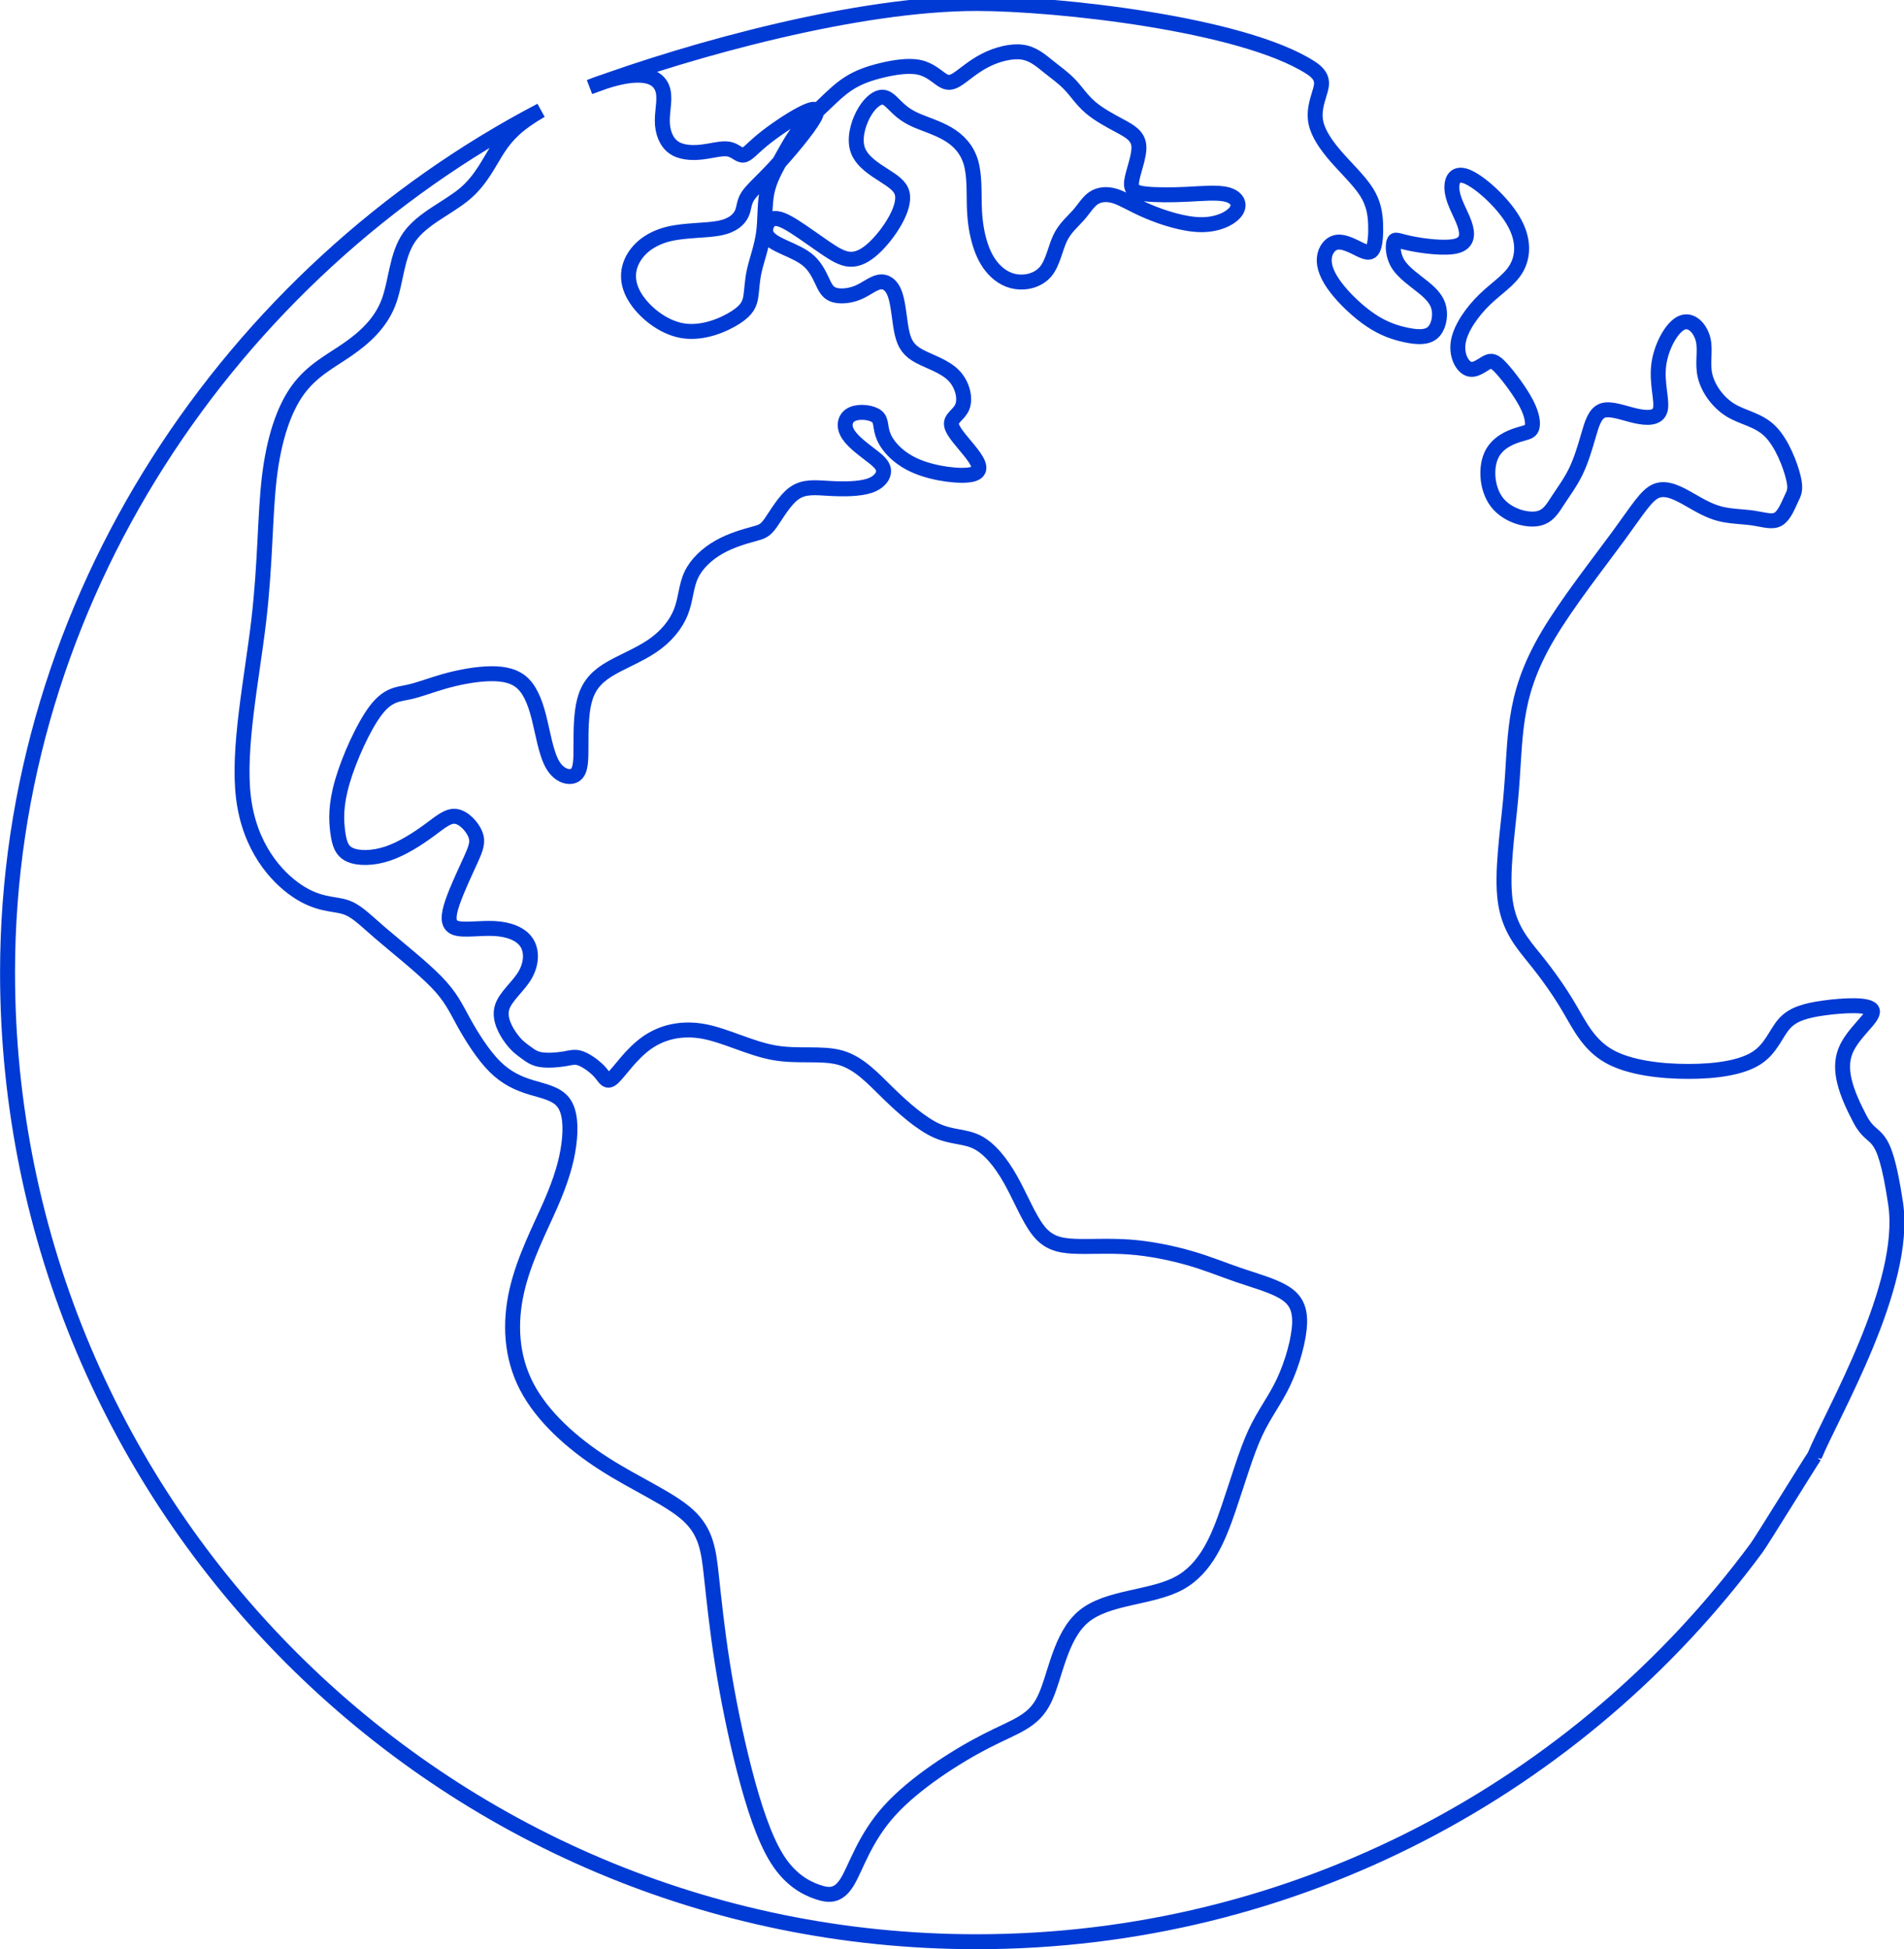 <?xml version="1.0" encoding="UTF-8" standalone="no"?>
<!-- Created with Inkscape (http://www.inkscape.org/) -->

<svg
   xmlns:dc="http://purl.org/dc/elements/1.1/"
   xmlns:cc="http://creativecommons.org/ns#"
   xmlns:rdf="http://www.w3.org/1999/02/22-rdf-syntax-ns#"
   xmlns:svg="http://www.w3.org/2000/svg"
   xmlns="http://www.w3.org/2000/svg"
   xmlns:sodipodi="http://sodipodi.sourceforge.net/DTD/sodipodi-0.dtd"
   xmlns:inkscape="http://www.inkscape.org/namespaces/inkscape"
   width="539.158mm"
   height="551.956mm"
   viewBox="0 0 539.158 551.956"
   version="1.1"
   id="svg8"
   sodipodi:docname="globe.svg"
   inkscape:version="0.92.4 (5da689c313, 2019-01-14)">
  <defs
     id="defs2" />
  <sodipodi:namedview
     id="base"
     pagecolor="#ffffff"
     bordercolor="#666666"
     borderopacity="1.0"
     inkscape:pageopacity="0.0"
     inkscape:pageshadow="2"
     inkscape:zoom="0.35"
     inkscape:cx="532.10014"
     inkscape:cy="1056.3857"
     inkscape:document-units="mm"
     inkscape:current-layer="layer1"
     showgrid="false"
     fit-margin-top="0"
     fit-margin-left="0"
     fit-margin-right="0"
     fit-margin-bottom="0"
     inkscape:window-width="1920"
     inkscape:window-height="1001"
     inkscape:window-x="-9"
     inkscape:window-y="-9"
     inkscape:window-maximized="1" />
  <g
     inkscape:label="Layer 1"
     inkscape:groupmode="layer"
     id="layer1"
     transform="translate(170.645,93.382)">
    <g
       transform="matrix(0.353,0,0,-0.353,-253.999,541.928)"
       inkscape:label="ink_ext_XXXXXX"
       id="g18"
       style="stroke:#003ad4;stroke-opacity:1">
      <g
         transform="scale(0.139)"
         id="g20"
         style="stroke:#003ad4;stroke-opacity:1">
        <path
           inkscape:connector-curvature="0"
           id="path24"
           style="fill:none;stroke:#003ad4;stroke-width:86.293;stroke-linecap:butt;stroke-linejoin:miter;stroke-miterlimit:2.613;stroke-dasharray:none;stroke-opacity:1"
           d="m 12170.8,4545.26 c 96.6,237.38 538.6,984.47 467.8,1456.35 -70.7,471.89 -123.1,331.16 -205.6,487.93 -82.4,156.76 -126.2,283.97 -84.6,391.48 41.7,107.44 168.9,195.17 155.7,234.65 -13.1,39.48 -166.6,30.71 -278.5,15.39 -111.8,-15.39 -182,-37.33 -230.3,-92.12 -48.2,-54.87 -74.6,-142.6 -160.1,-197.4 -85.5,-54.87 -230.3,-76.8 -392.6,-76.8 -162.3,0 -342.2,21.93 -458.4,87.73 -116.2,65.8 -168.9,175.47 -228.1,276.36 -59.2,100.89 -125,193.01 -197.4,282.9 -72.3,89.95 -151.3,177.69 -173.2,337.79 -21.9,160.11 13.2,392.59 30.7,579.01 17.6,186.43 17.6,326.8 39.5,471.54 21.9,144.77 65.8,293.9 177.6,482.51 111.8,188.62 291.8,416.72 405.7,572.42 114.1,155.7 162.3,239.1 221.6,261 59.2,21.9 129.4,-17.5 190.8,-52.6 61.4,-35.1 114,-65.82 175.4,-81.18 61.5,-15.36 131.6,-15.36 190.9,-24.14 59.2,-8.76 107.4,-26.29 142.5,-6.55 35.1,19.74 57,76.77 74.6,114.07 17.5,37.2 30.7,54.8 13.4,126.7 -17.4,71.8 -65.2,198 -133.1,266 -68.1,68 -156.2,77.8 -228.9,122.2 -72.5,44.3 -129.5,123.3 -147.2,198 -17.6,74.6 4.1,145 -11.3,209.4 -15.5,64.4 -68.2,122.7 -125.2,96.3 -56.9,-26.4 -118,-137.6 -131.1,-243.7 -13,-106 22.1,-206.9 8.9,-257.3 -13.2,-50.5 -74.6,-50.5 -142.5,-35.1 -68.1,15.3 -142.6,46 -188.7,30.7 -46.1,-15.4 -63.5,-76.8 -83.3,-144.8 -19.7,-68 -41.7,-142.5 -72.4,-206.1 -30.7,-63.6 -70.2,-116.3 -103.1,-166.7 -32.8,-50.5 -59.2,-98.72 -125,-107.5 -65.7,-8.76 -171,21.95 -228.1,96.5 -57,74.6 -65.8,193 -32.9,267.6 32.9,74.6 107.5,105.3 155.7,120.6 48.3,15.4 70.3,15.4 79,39.5 8.8,24.1 4.4,72.4 -30.7,140.4 -35.1,68 -100.9,155.7 -142.6,201.7 -41.6,46.1 -59.2,50.5 -87.7,35.1 -28.5,-15.3 -68,-50.4 -105.3,-35.1 -37.2,15.4 -72.3,81.2 -57,160.2 15.4,78.9 81.2,171 151.4,239 70.1,68 144.7,111.9 184.2,182 39.4,70.2 43.9,166.7 -19.8,274.2 -63.6,107.5 -195.1,225.9 -269.7,254.4 -74.6,28.5 -92.1,-32.9 -81.2,-94.3 11,-61.4 50.5,-122.8 70.2,-179.8 19.8,-57.1 19.8,-109.7 -46,-127.2 -65.8,-17.6 -197.44,-0.1 -269.86,15.3 -72.34,15.4 -85.5,28.5 -92.12,6.6 -6.54,-22 -6.54,-79 26.32,-129.4 32.94,-50.5 98.74,-94.3 146.99,-133.8 48.25,-39.5 78.96,-74.6 87.77,-122.8 8.7,-48.3 -4.42,-109.7 -39.52,-138.2 -35.09,-28.5 -92.12,-24.1 -153.53,-11 -61.41,13.2 -127.21,35.1 -199.63,83.4 -72.34,48.2 -151.3,122.8 -201.71,188.6 -50.48,65.8 -72.41,122.8 -68.03,171.1 4.39,48.2 35.09,87.7 76.81,92.1 41.63,4.4 94.27,-26.3 131.59,-43.9 37.25,-17.5 59.19,-21.9 72.35,4.4 13.16,26.3 17.54,83.4 15.38,142.6 -2.22,59.2 -11,120.6 -52.63,186.4 -41.71,65.8 -116.28,136 -175.47,203.9 -59.26,68 -103.12,133.9 -116.28,195.3 -13.16,61.4 4.39,118.4 20.13,169.6 15.75,51.3 29.63,96.8 -50.41,148.3 -395.29,254.4 -1468.86,370.7 -1927.95,370.7 -680.17,0 -1630.85,-259.8 -2233.81,-482.2 20.09,7.9 45.99,17.8 75.13,27.6 119.02,39.9 291.99,77.9 341.36,-27 25.14,-53.5 3.22,-128.1 3.22,-193.9 0,-65.8 21.94,-122.8 63.6,-153.5 41.68,-30.7 103.08,-35.1 162.3,-28.5 59.22,6.6 116.25,24.1 155.72,17.5 39.48,-6.6 61.41,-37.3 85.53,-35.1 24.13,2.2 50.45,37.3 111.86,87.8 61.41,50.4 157.91,116.2 225.91,151.3 67.98,35.1 107.47,39.5 72.37,-24.1 -35.1,-63.6 -144.75,-195.2 -225.9,-283 -81.16,-87.7 -133.79,-131.6 -157.91,-168.8 -24.14,-37.3 -19.74,-68 -35.09,-100.9 -15.36,-32.9 -50.44,-68 -127.2,-83.4 -76.77,-15.3 -195.2,-10.9 -289.51,-32.9 -94.31,-21.9 -164.49,-70.2 -203.97,-133.8 -39.48,-63.6 -48.26,-142.5 2.19,-228.1 50.44,-85.5 160.1,-177.6 276.34,-197.3 116.23,-19.8 239.07,32.9 307.06,76.7 67.99,43.9 81.14,79 87.73,120.6 6.57,41.7 6.57,90 20.47,151 13.89,61.1 41.67,134.9 52.64,213.9 10.96,78.9 5.12,163 19.74,235.7 14.61,72.8 49.71,134.2 82.61,193.4 32.89,59.2 63.6,116.2 103.07,166.7 39.49,50.4 87.73,94.3 135.99,140.3 48.24,46.1 96.5,94.4 151.33,129.4 54.82,35.2 116.23,57.1 188.61,74.6 72.37,17.6 155.73,30.7 217.13,17.6 61.41,-13.2 100.89,-52.7 131.6,-72.4 30.7,-19.8 52.63,-19.8 89.93,4.4 37.25,24.1 89.89,72.4 157.91,107.4 67.96,35.1 151.31,57.1 214.95,48.3 63.57,-8.8 107.44,-48.3 151.3,-83.3 43.87,-35.1 87.74,-65.8 125.06,-105.3 37.25,-39.5 67.95,-87.8 116.21,-129.4 48.25,-41.7 114.05,-76.8 171.07,-107.5 57.03,-30.7 105.28,-57 109.67,-116.2 4.39,-59.3 -35.09,-151.4 -41.71,-204 -6.55,-52.6 19.78,-65.8 78.96,-72.4 59.26,-6.6 151.37,-6.6 241.26,-2.2 89.97,4.4 177.7,13.2 232.5,-2.2 54.86,-15.3 76.8,-54.8 50.41,-94.3 -26.32,-39.4 -100.82,-78.9 -199.56,-78.9 -98.66,0 -221.49,39.5 -309.22,76.7 -87.73,37.3 -140.37,72.4 -188.63,87.8 -48.25,15.3 -92.12,10.9 -125.05,-11 -32.86,-21.9 -54.8,-61.4 -87.73,-98.7 -32.87,-37.3 -76.73,-72.4 -105.28,-131.6 -28.48,-59.2 -41.64,-142.6 -83.28,-193 -41.7,-50.4 -111.89,-68 -171.07,-59.2 -59.26,8.8 -107.51,43.8 -142.61,87.7 -35.09,43.9 -57.02,96.5 -72.34,153.5 -15.39,57.1 -24.16,118.5 -26.32,197.4 -2.23,79 2.16,175.5 -19.77,250.1 -21.94,74.5 -70.19,127.2 -133.77,164.4 -63.6,37.3 -142.55,59.3 -197.38,85.6 -54.84,26.3 -85.54,57 -111.86,83.3 -26.32,26.3 -48.26,48.3 -78.95,41.7 -30.71,-6.6 -70.19,-41.7 -100.89,-100.9 -30.71,-59.2 -52.64,-142.6 -28.52,-206.2 24.13,-63.6 94.32,-107.4 149.15,-142.5 54.82,-35.1 94.3,-61.4 105.27,-103.1 10.96,-41.7 -6.57,-98.7 -39.48,-157.9 -32.9,-59.2 -81.15,-120.6 -127.2,-162.3 -46.07,-41.7 -89.93,-63.6 -133.79,-61.4 -43.86,2.2 -87.74,28.5 -142.56,65.8 -54.83,37.3 -120.64,85.5 -175.45,120.6 -54.84,35.1 -98.72,57 -129.42,46.1 -30.7,-11 -48.23,-54.9 -35.07,-87.8 13.15,-32.9 57.01,-54.8 105.27,-76.7 48.25,-21.9 100.87,-43.9 138.16,-76.8 37.28,-32.9 59.23,-76.8 76.78,-114 17.54,-37.3 30.7,-68 65.79,-81.2 35.09,-13.1 92.1,-8.8 140.36,11 48.25,19.7 87.73,54.8 125.01,61.4 37.28,6.6 72.38,-15.4 92.12,-74.6 19.74,-59.2 24.12,-155.7 39.48,-221.5 15.33,-65.8 41.67,-100.9 98.69,-131.6 57.03,-30.7 144.75,-57 197.36,-109.7 52.64,-52.6 70.19,-131.5 52.64,-179.8 -17.54,-48.2 -70.15,-65.8 -63.58,-107.5 6.56,-41.6 72.36,-107.4 116.22,-164.5 43.87,-57 65.8,-105.2 2.23,-120.6 -63.64,-15.3 -212.75,2.2 -318.01,46.1 -105.29,43.8 -166.7,114 -190.82,168.9 -24.12,54.8 -10.97,94.3 -39.48,118.4 -28.52,24.1 -98.69,32.9 -140.37,15.3 -41.68,-17.5 -54.83,-61.4 -32.89,-105.2 21.92,-43.9 78.95,-87.8 125.02,-122.9 46.05,-35 81.12,-61.4 85.53,-94.3 4.38,-32.9 -21.95,-72.3 -81.16,-92.1 -59.22,-19.7 -151.33,-19.7 -230.29,-15.3 -78.95,4.4 -144.76,13.1 -201.77,-26.4 -57.02,-39.4 -105.28,-127.15 -138.17,-173.21 -32.91,-46.07 -50.45,-50.45 -98.69,-63.61 -48.27,-13.15 -127.22,-35.09 -197.4,-74.57 -70.18,-39.48 -131.6,-96.5 -162.29,-162.29 -30.71,-65.8 -30.71,-140.37 -59.22,-212.76 -28.52,-72.36 -85.54,-142.55 -166.69,-197.39 -81.15,-54.81 -186.44,-94.29 -258.8,-140.36 -72.38,-46.05 -111.86,-98.68 -131.6,-175.44 -19.74,-76.77 -19.74,-177.67 -19.74,-258.81 0,-81.16 0,-142.56 -30.7,-166.69 -30.71,-24.12 -92.12,-10.96 -131.6,54.82 -39.47,65.81 -57.02,184.24 -81.14,278.56 -24.15,94.31 -54.84,164.48 -105.27,203.96 -50.45,39.48 -120.64,48.26 -199.6,43.86 -78.95,-4.38 -166.67,-21.93 -243.45,-43.86 -76.76,-21.93 -142.56,-48.26 -203.97,-61.42 -61.42,-13.15 -118.42,-13.15 -188.6,-105.27 -70.18,-92.11 -153.54,-276.35 -193.02,-412.33 -39.48,-135.97 -35.07,-223.7 -26.3,-289.49 8.77,-65.8 21.92,-109.68 70.17,-131.61 48.25,-21.93 131.59,-21.93 217.14,6.58 85.53,28.52 173.25,85.55 239.06,133.78 65.79,48.27 109.65,87.75 155.72,81.16 46.05,-6.57 94.3,-59.21 111.84,-103.08 17.55,-43.86 4.4,-78.94 -26.31,-146.94 -30.72,-67.98 -78.95,-168.88 -105.27,-245.65 -26.33,-76.76 -30.71,-129.39 15.36,-146.94 46.04,-17.55 142.53,0 225.89,-4.38 83.34,-4.38 153.52,-30.72 186.42,-81.15 32.9,-50.45 28.5,-125.02 -10.97,-190.82 -39.48,-65.79 -114.04,-122.82 -131.59,-186.39 -17.54,-63.64 21.93,-133.83 54.84,-177.7 32.89,-43.86 59.21,-61.41 83.34,-78.95 24.11,-17.55 46.05,-35.1 85.53,-41.64 39.47,-6.62 96.5,-2.23 135.97,4.39 39.48,6.54 61.42,15.31 96.51,2.15 35.09,-13.16 83.34,-48.25 111.86,-81.11 28.5,-32.94 37.29,-63.65 74.57,-28.55 37.27,35.09 103.08,135.98 193.01,199.62 89.91,63.57 203.95,89.89 331.16,65.8 127.21,-24.16 267.59,-98.73 405.76,-122.82 138.17,-24.16 274.14,2.16 381.61,-28.55 107.47,-30.71 186.43,-118.44 276.35,-206.17 89.92,-87.73 190.82,-175.39 278.56,-214.94 87.68,-39.41 162.25,-30.71 232.44,-65.73 70.18,-35.1 135.99,-114.06 193.01,-214.95 57.03,-100.89 105.28,-223.71 160.08,-293.9 54.86,-70.19 116.28,-87.73 204.01,-92.12 87.73,-4.39 201.78,4.39 322.38,-4.39 120.67,-8.77 247.88,-35.09 353.16,-65.8 105.21,-30.7 188.62,-65.79 278.51,-96.5 89.96,-30.71 186.4,-57.03 252.2,-94.28 65.87,-37.32 100.89,-85.57 98.73,-179.85 -2.23,-94.35 -41.7,-234.72 -92.11,-342.16 -50.49,-107.5 -111.9,-182.08 -164.54,-296.13 -52.57,-114.05 -96.51,-267.51 -153.46,-434.2 -57.02,-166.69 -127.21,-346.54 -287.36,-432.12 -160.07,-85.5 -410.11,-76.73 -548.33,-190.78 -138.14,-114.05 -164.46,-350.93 -228.03,-480.3 -63.64,-129.44 -164.53,-151.37 -335.61,-239.11 -171.08,-87.73 -412.31,-241.26 -557.06,-401.34 -144.75,-160.07 -193.01,-326.76 -243.45,-410.11 -50.45,-83.34 -103.08,-83.34 -173.25,-59.25 -70.19,24.16 -157.93,72.41 -232.48,190.85 -74.57,118.44 -136,306.99 -188.63,511.01 -52.64,203.94 -96.5,423.27 -127.2,618.51 -30.71,195.17 -48.26,366.24 -63.62,506.62 -15.36,140.37 -28.5,250.03 -133.77,346.54 -105.28,96.51 -302.68,179.85 -486.9,298.29 -184.24,118.44 -355.3,271.9 -445.21,445.2 -89.94,173.24 -98.72,366.25 -57.03,550.49 41.66,184.24 133.77,359.7 195.18,500.07 61.41,140.38 92.12,245.65 105.29,344.32 13.14,98.73 8.76,190.78 -30.72,243.42 -39.48,52.64 -114.05,65.8 -186.41,87.73 -72.38,21.93 -142.57,52.64 -210.56,120.67 -67.99,67.96 -133.79,173.23 -179.84,256.58 -46.06,83.34 -72.38,144.76 -157.92,232.49 -85.52,87.73 -230.29,201.77 -324.58,282.93 -94.31,81.15 -138.19,129.4 -203.98,149.14 -65.79,19.74 -153.53,10.97 -274.16,92.12 -120.63,81.14 -274.16,252.21 -309.25,537.32 -35.1,285.13 48.26,684.31 87.74,1019.87 39.48,335.56 35.07,607.51 61.41,829.06 26.31,221.5 83.34,392.6 164.48,504.4 81.16,111.9 186.43,164.5 285.13,232.5 98.69,68 190.8,151.3 236.87,269.8 46.05,118.4 46.05,271.9 120.63,379.4 74.57,107.5 223.7,168.9 320.21,250 96.5,81.2 140.36,182.1 193.61,263.4 53.23,81.3 115.85,143 246.41,218.5 C 3034.17,11377 1742.28,9490.27 1742.28,7335 c 0,-3088.75 2503.94,-5592.72 5592.72,-5592.72 1845.62,0 3482.5,894.01 4501,2272.56 30.2,40.91 305.7,488.64 334.8,530.42 z" />
      </g>
    </g>
  </g>
</svg>
